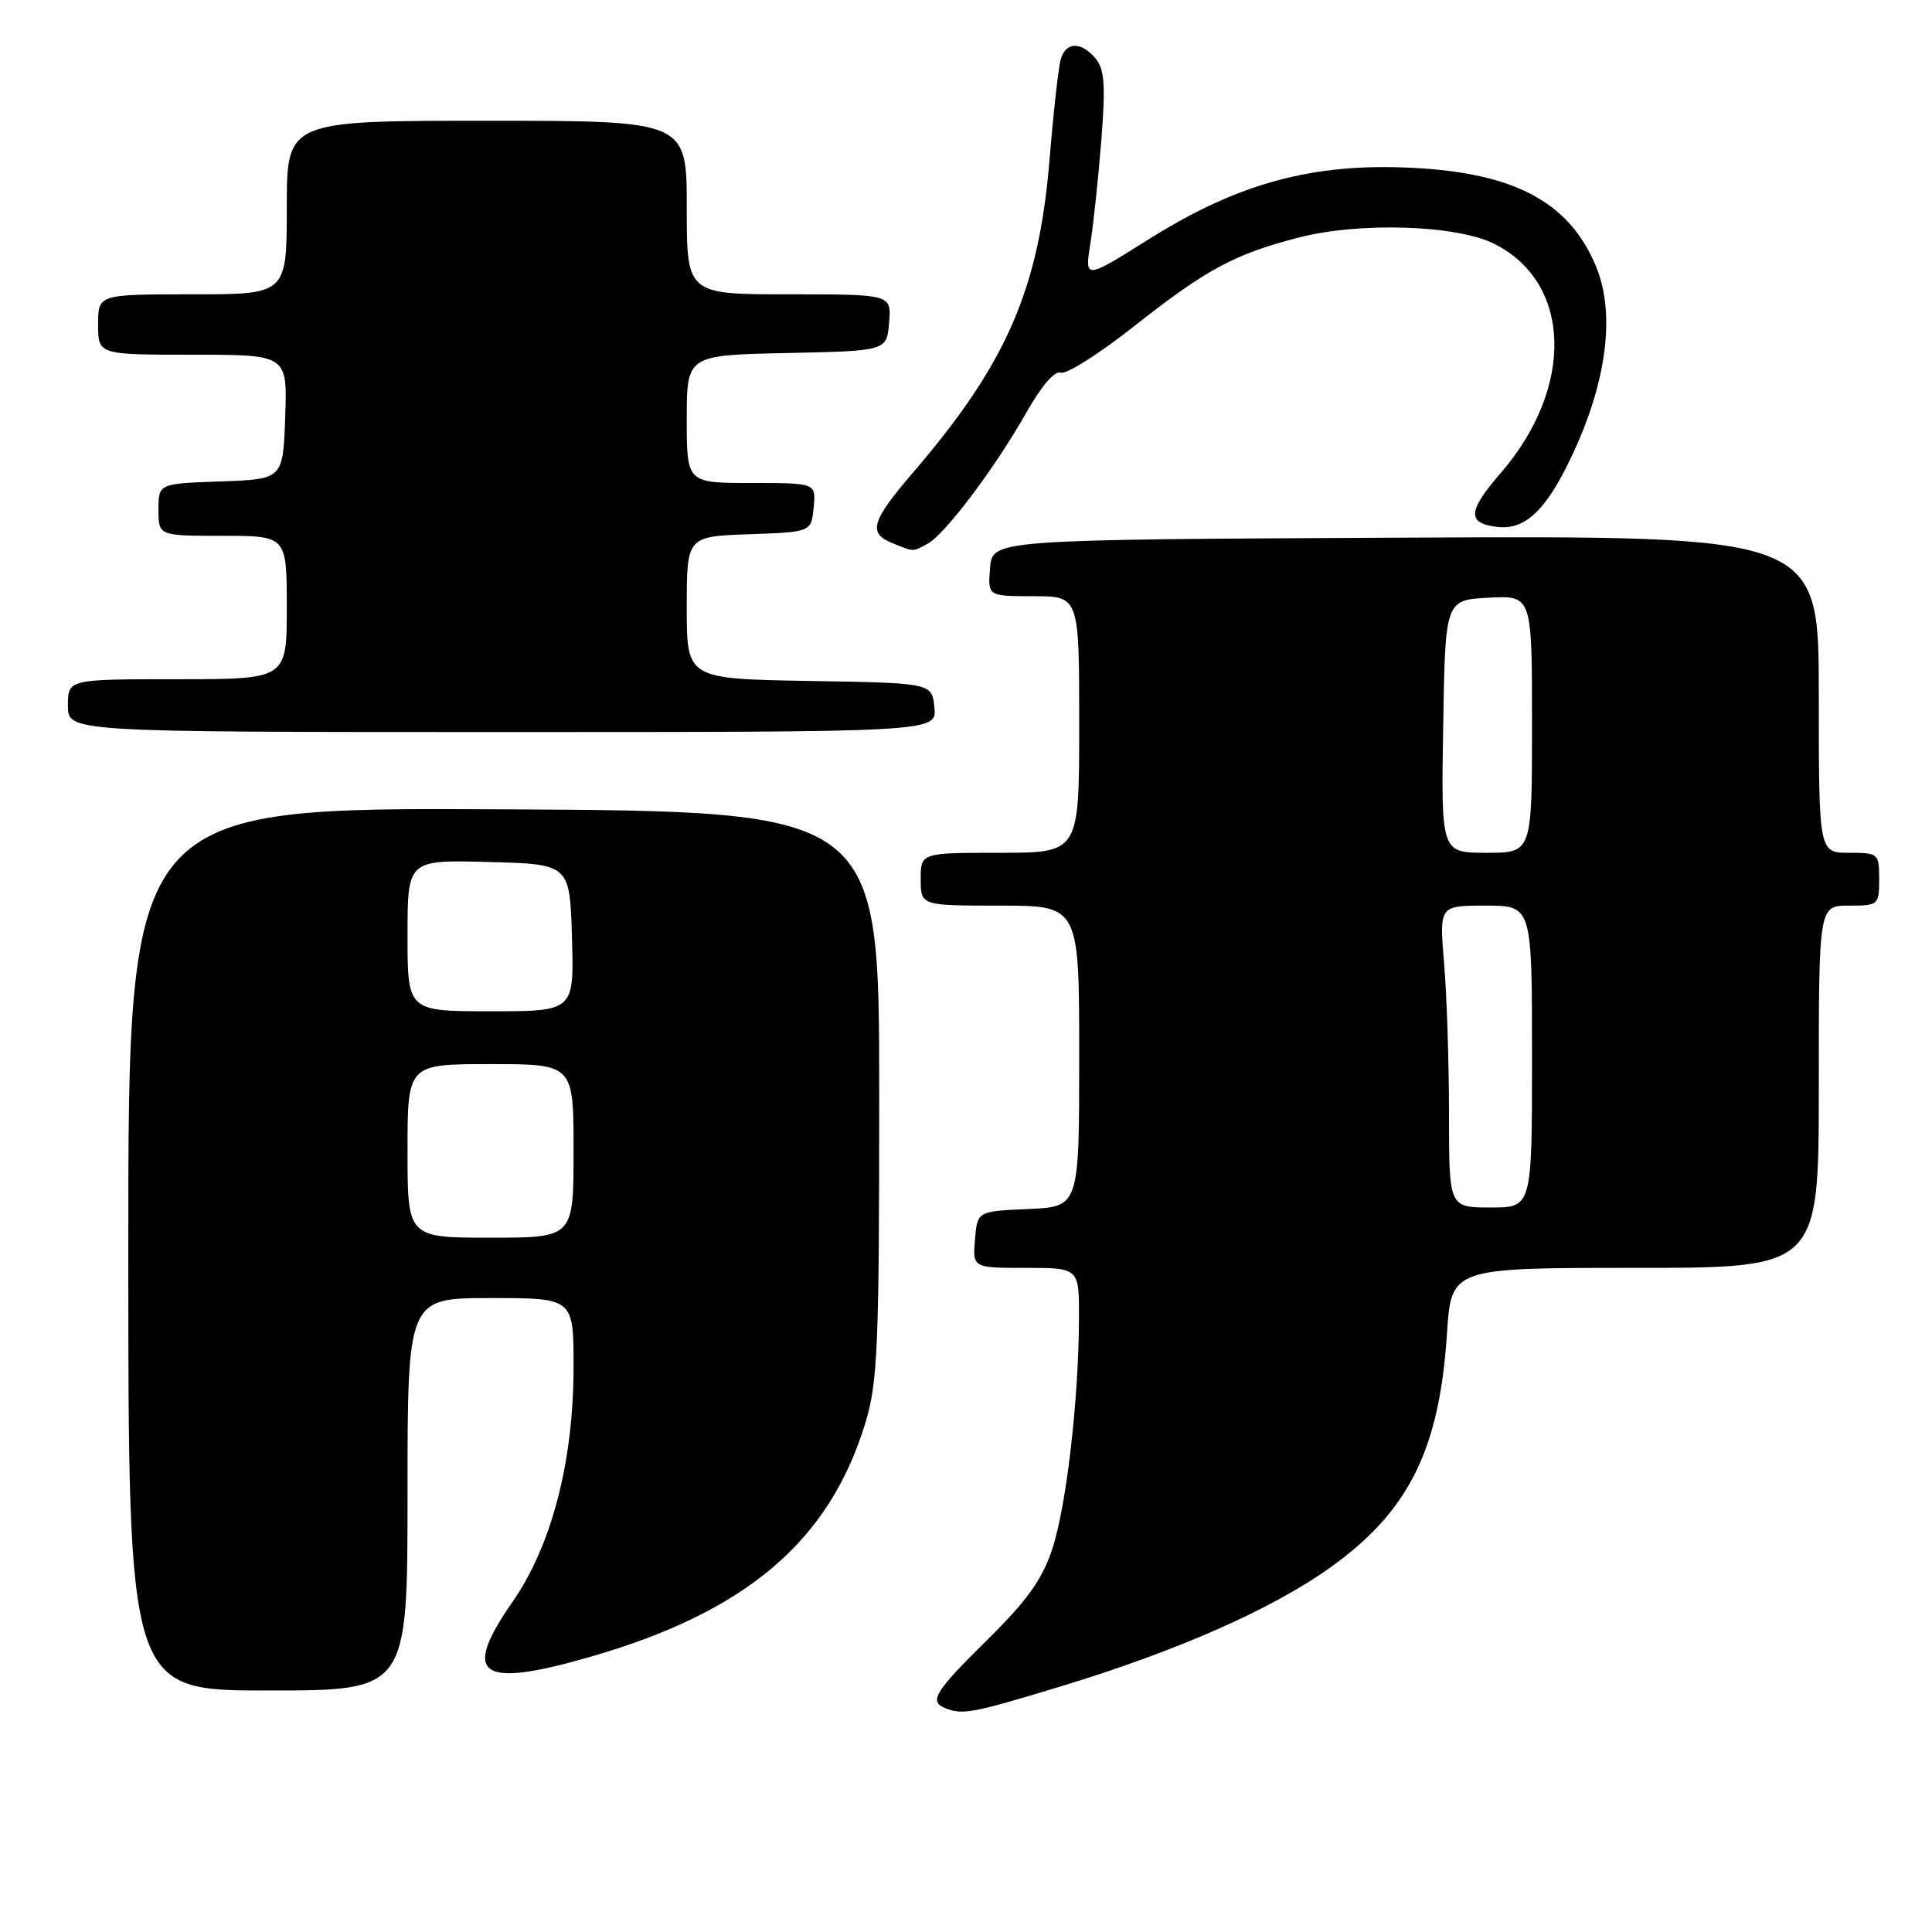 <?xml version="1.0" encoding="UTF-8" standalone="no"?>
<!DOCTYPE svg PUBLIC "-//W3C//DTD SVG 1.1//EN" "http://www.w3.org/Graphics/SVG/1.1/DTD/svg11.dtd" >
<svg xmlns="http://www.w3.org/2000/svg" xmlns:xlink="http://www.w3.org/1999/xlink" version="1.1" viewBox="0 0 256 256">
 <g >
 <path fill="currentColor"
d=" M 140.41 223.50 C 155.86 218.82 168.46 213.27 176.22 207.74 C 186.65 200.29 190.72 192.16 191.73 176.75 C 192.30 168.00 192.30 168.00 216.65 168.00 C 241.00 168.00 241.00 168.00 241.00 144.00 C 241.00 120.00 241.00 120.00 245.00 120.00 C 248.90 120.00 249.00 119.92 249.00 116.50 C 249.00 113.08 248.90 113.00 245.00 113.00 C 241.00 113.00 241.00 113.00 241.00 91.99 C 241.00 70.98 241.00 70.98 186.25 71.24 C 131.50 71.50 131.50 71.50 131.19 75.25 C 130.88 79.00 130.88 79.00 136.94 79.00 C 143.00 79.00 143.00 79.00 143.00 96.00 C 143.00 113.00 143.00 113.00 132.50 113.00 C 122.00 113.00 122.00 113.00 122.00 116.50 C 122.00 120.00 122.00 120.00 132.50 120.00 C 143.00 120.00 143.00 120.00 143.00 139.95 C 143.00 159.91 143.00 159.91 136.25 160.20 C 129.50 160.50 129.50 160.50 129.19 164.25 C 128.88 168.00 128.88 168.00 135.94 168.00 C 143.00 168.00 143.00 168.00 142.97 174.75 C 142.93 185.53 141.30 199.59 139.43 205.26 C 138.10 209.28 136.11 212.07 130.85 217.26 C 123.85 224.16 123.05 225.45 125.25 226.34 C 127.54 227.26 128.81 227.02 140.41 223.50 Z  M 54.00 198.00 C 54.00 172.00 54.00 172.00 65.00 172.00 C 76.00 172.00 76.00 172.00 76.00 181.08 C 76.00 193.66 73.11 204.78 67.89 212.29 C 61.12 222.04 63.52 223.76 78.08 219.58 C 98.84 213.63 109.92 204.22 114.68 188.50 C 116.30 183.16 116.50 178.38 116.50 145.00 C 116.50 107.50 116.50 107.50 66.75 107.24 C 17.00 106.98 17.00 106.98 17.00 165.49 C 17.00 224.00 17.00 224.00 35.50 224.00 C 54.00 224.00 54.00 224.00 54.00 198.00 Z  M 123.81 93.75 C 123.50 90.50 123.50 90.50 107.25 90.23 C 91.00 89.95 91.00 89.95 91.00 80.52 C 91.00 71.08 91.00 71.08 99.25 70.79 C 107.50 70.50 107.50 70.50 107.81 67.25 C 108.13 64.00 108.13 64.00 99.56 64.00 C 91.00 64.00 91.00 64.00 91.00 55.53 C 91.00 47.06 91.00 47.06 104.25 46.78 C 117.50 46.50 117.50 46.50 117.81 42.75 C 118.12 39.00 118.12 39.00 104.56 39.00 C 91.00 39.00 91.00 39.00 91.00 27.50 C 91.00 16.00 91.00 16.00 64.50 16.00 C 38.00 16.00 38.00 16.00 38.00 27.50 C 38.00 39.00 38.00 39.00 25.50 39.00 C 13.00 39.00 13.00 39.00 13.00 43.00 C 13.00 47.00 13.00 47.00 25.54 47.00 C 38.08 47.00 38.08 47.00 37.79 55.25 C 37.50 63.50 37.50 63.50 29.25 63.79 C 21.00 64.08 21.00 64.08 21.00 67.54 C 21.00 71.00 21.00 71.00 29.50 71.00 C 38.00 71.00 38.00 71.00 38.00 80.50 C 38.00 90.00 38.00 90.00 23.50 90.00 C 9.00 90.00 9.00 90.00 9.00 93.50 C 9.00 97.00 9.00 97.00 66.56 97.00 C 124.13 97.00 124.13 97.00 123.81 93.75 Z  M 122.91 72.05 C 125.22 70.81 131.86 61.98 136.00 54.66 C 137.99 51.14 139.76 49.08 140.55 49.38 C 141.25 49.65 145.55 46.95 150.09 43.37 C 159.89 35.65 163.48 33.71 172.06 31.48 C 180.16 29.39 192.97 29.80 198.00 32.31 C 208.28 37.46 208.66 51.34 198.85 62.68 C 194.45 67.76 194.35 69.35 198.42 69.82 C 201.84 70.23 204.48 67.95 207.50 62.00 C 212.79 51.56 214.22 41.86 211.46 35.25 C 207.91 26.75 200.66 22.89 187.00 22.23 C 173.94 21.59 164.06 24.27 152.32 31.64 C 143.72 37.04 143.72 37.04 144.48 32.27 C 144.89 29.65 145.55 23.45 145.94 18.50 C 146.50 11.26 146.35 9.16 145.17 7.75 C 143.28 5.51 141.29 5.51 140.58 7.76 C 140.27 8.73 139.60 14.71 139.08 21.05 C 137.67 38.29 133.40 48.13 121.11 62.46 C 115.43 69.08 114.96 70.64 118.25 71.97 C 121.18 73.15 120.87 73.14 122.91 72.05 Z  M 192.00 147.65 C 192.00 140.86 191.71 131.86 191.35 127.65 C 190.71 120.00 190.71 120.00 196.85 120.00 C 203.00 120.00 203.00 120.00 203.00 140.00 C 203.00 160.00 203.00 160.00 197.50 160.00 C 192.00 160.00 192.00 160.00 192.00 147.65 Z  M 191.23 96.25 C 191.50 79.50 191.50 79.50 197.25 79.20 C 203.00 78.90 203.00 78.90 203.00 95.95 C 203.00 113.00 203.00 113.00 196.98 113.00 C 190.95 113.00 190.95 113.00 191.23 96.25 Z  M 54.00 152.50 C 54.00 141.00 54.00 141.00 65.00 141.00 C 76.00 141.00 76.00 141.00 76.00 152.50 C 76.00 164.00 76.00 164.00 65.00 164.00 C 54.00 164.00 54.00 164.00 54.00 152.50 Z  M 54.00 123.97 C 54.00 113.93 54.00 113.93 64.75 114.22 C 75.50 114.50 75.50 114.50 75.79 124.25 C 76.07 134.00 76.07 134.00 65.04 134.00 C 54.00 134.00 54.00 134.00 54.00 123.97 Z "/>
</g>
</svg>